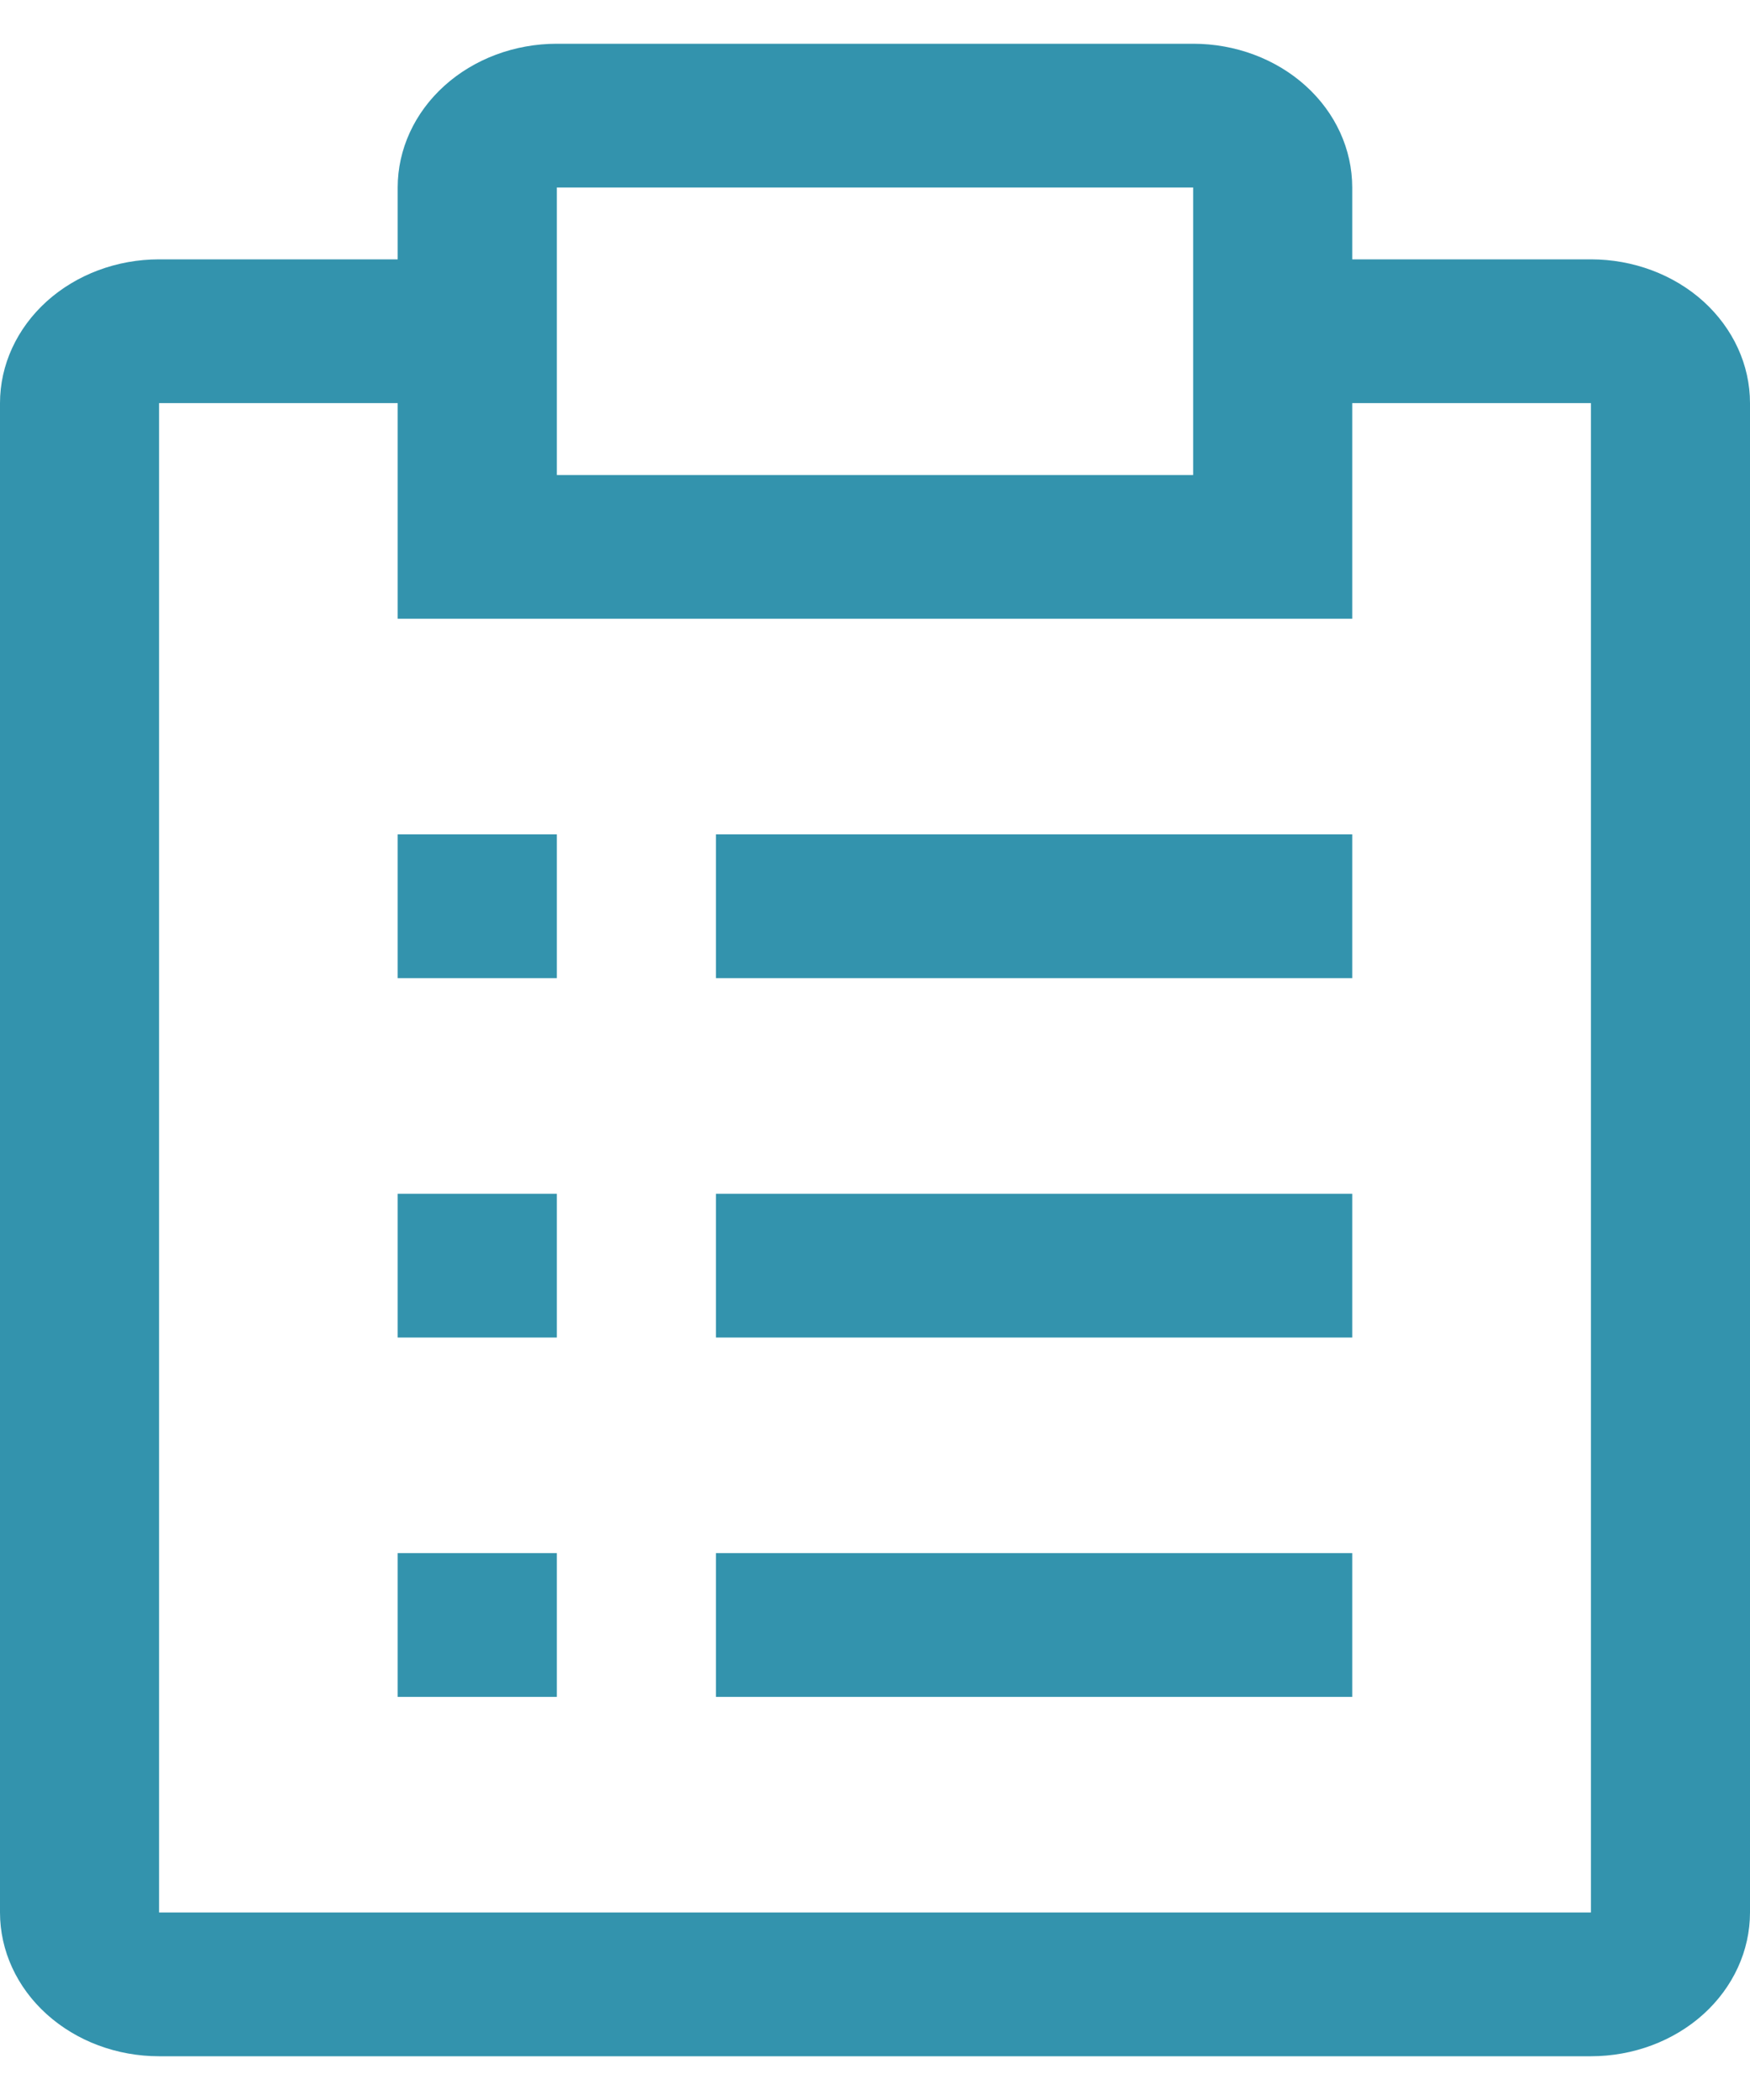 <svg width="20" height="24" viewBox="0 0 20 24" fill="none" xmlns="http://www.w3.org/2000/svg">
<path d="M8.182 17.75H15.454V19.393H8.182V17.75ZM4.545 17.75H6.364V19.393H4.545V17.75ZM8.182 13.643H15.454V15.286H8.182V13.643ZM4.545 13.643H6.364V15.286H4.545V13.643ZM8.182 9.536H15.454V11.179H8.182V9.536ZM4.545 9.536H6.364V11.179H4.545V9.536Z" fill="#3393AD"/>
<path d="M18.182 2.964H15.454V2.143C15.454 1.707 15.263 1.289 14.922 0.981C14.581 0.673 14.119 0.5 13.636 0.5H6.364C5.881 0.5 5.419 0.673 5.078 0.981C4.737 1.289 4.545 1.707 4.545 2.143V2.964H1.818C1.336 2.964 0.874 3.137 0.533 3.445C0.192 3.754 0 4.171 0 4.607V21.857C0 22.293 0.192 22.711 0.533 23.019C0.874 23.327 1.336 23.5 1.818 23.5H18.182C18.664 23.5 19.127 23.327 19.468 23.019C19.808 22.711 20 22.293 20 21.857V4.607C20 4.171 19.808 3.754 19.468 3.445C19.127 3.137 18.664 2.964 18.182 2.964ZM6.364 2.143H13.636V5.429H6.364V2.143ZM18.182 21.857H1.818V4.607H4.545V7.071H15.454V4.607H18.182V21.857Z" fill="#3393AD"/>
</svg>
